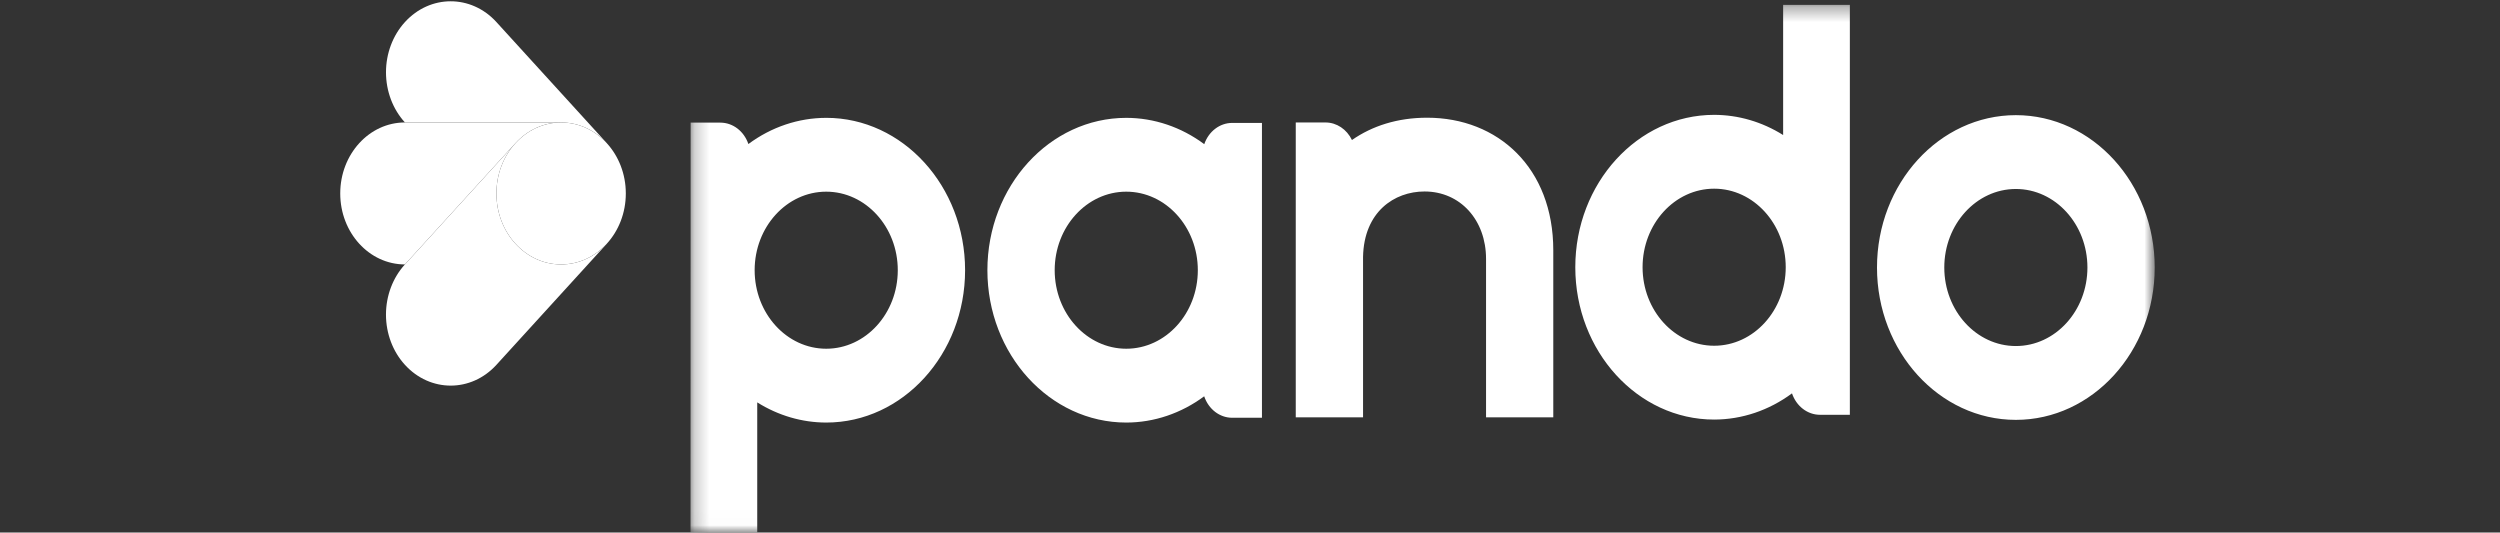 <?xml version="1.0" encoding="UTF-8"?>
<svg width="169px" height="36px" viewBox="0 0 169 36" version="1.1" xmlns="http://www.w3.org/2000/svg" xmlns:xlink="http://www.w3.org/1999/xlink">
    <rect x="0" y="0" width="169" height="36" fill="#333333" stroke="none"/>
    <!-- Generator: Sketch 62 (91390) - https://sketch.com -->
    <title>portfoio__pando-main-logo</title>
    <desc>Created with Sketch.</desc>
    <defs>
        <polygon id="path-1" points="0.219 0.329 99.198 0.329 99.198 35.99 0.219 35.99"></polygon>
    </defs>
    <g id="portfoio__pando-main-logo" stroke="none" stroke-width="1" fill="none" fill-rule="evenodd">
        <g id="pando_logo" transform="translate(23, 0)">
            <g id="Layer-1">
                <path d="M10.559,1.493 C8.851,-0.381 6.081,-0.381 4.373,1.493 C3.554,2.39 3.093,3.612 3.093,4.885 C3.093,6.159 3.553,7.381 4.373,8.278 L14.932,8.278 C16.14,8.278 17.233,8.816 18.025,9.684 L10.559,1.493 L10.559,1.493 Z" id="svg_2" fill="#FFFFFF"></path>
                <path d="M19.305,13.077 C19.305,15.727 17.347,17.876 14.932,17.876 C12.516,17.876 10.558,15.727 10.558,13.077 C10.558,10.427 12.517,8.279 14.932,8.279 C17.347,8.279 19.305,10.427 19.305,13.077 Z" id="svg_3" fill="#FFFFFF"></path>
                <g id="svg_4-Clipped" transform="translate(23.46, 0)">
                    <mask id="mask-2" fill="white">
                        <use xlink:href="#path-1"></use>
                    </mask>
                    <g id="svg_1"></g>
                    <g id="svg_4" mask="url(#mask-2)" fill="#FFFFFF">
                        <path d="M69.417,23.372 C66.749,23.372 64.578,20.991 64.578,18.064 C64.578,15.137 66.749,12.755 69.417,12.755 C72.085,12.755 74.255,15.137 74.255,18.064 C74.255,20.991 72.085,23.372 69.417,23.372 Z M78.59,0.329 L74.08,0.329 L74.08,9.128 C72.659,8.236 71.052,7.766 69.417,7.764 C64.241,7.764 60.03,12.385 60.03,18.064 C60.03,23.743 64.241,28.363 69.417,28.363 C71.291,28.361 73.123,27.744 74.679,26.591 C74.974,27.462 75.728,28.039 76.57,28.04 L78.59,28.04 L78.59,0.329 Z M89.812,23.392 C87.144,23.392 84.974,21.011 84.974,18.083 C84.974,15.157 87.144,12.775 89.812,12.775 C92.48,12.775 94.65,15.157 94.65,18.083 C94.65,21.011 92.48,23.392 89.812,23.392 Z M89.812,7.784 C84.636,7.784 80.425,12.404 80.425,18.084 C80.425,23.762 84.636,28.383 89.812,28.383 C94.988,28.383 99.199,23.762 99.199,18.083 C99.199,12.404 94.988,7.784 89.812,7.784 L89.812,7.784 Z M41.133,28.211 L45.682,28.211 L45.682,17.369 C45.742,14.315 47.799,12.944 49.838,12.944 C52.248,12.944 53.997,14.862 53.997,17.506 L53.997,28.21 L58.542,28.21 L58.542,16.919 C58.542,11.354 54.811,7.957 50.012,7.957 C48.009,7.957 46.301,8.512 44.932,9.465 C44.581,8.736 43.894,8.279 43.145,8.279 L41.133,8.279 L41.133,28.212 L41.133,28.211 L41.133,28.211 Z M9.392,23.574 C6.724,23.574 4.554,21.192 4.554,18.265 C4.554,15.339 6.724,12.957 9.392,12.957 C12.06,12.957 14.23,15.339 14.23,18.265 C14.23,21.192 12.06,23.574 9.392,23.574 Z M9.392,7.967 C7.518,7.968 5.686,8.584 4.131,9.737 C3.835,8.867 3.081,8.29 2.238,8.29 L0.226,8.29 L0.219,36 L4.729,36 L4.729,27.201 C6.151,28.093 7.758,28.563 9.393,28.565 C14.568,28.565 18.78,23.945 18.78,18.265 C18.78,12.586 14.568,7.966 9.393,7.966 L9.392,7.967 Z" id="svg_5"></path>
                    </g>
                </g>
                <path d="M53.135,23.574 C50.467,23.574 48.297,21.193 48.297,18.265 C48.297,15.339 50.467,12.957 53.135,12.957 C55.803,12.957 57.973,15.339 57.973,18.265 C57.973,21.193 55.803,23.574 53.135,23.574 Z M60.296,8.309 C59.458,8.31 58.706,8.881 58.408,9.746 C56.85,8.587 55.014,7.968 53.135,7.967 C47.959,7.967 43.748,12.586 43.748,18.266 C43.748,23.945 47.959,28.565 53.135,28.565 C55.015,28.565 56.857,27.939 58.403,26.789 C58.697,27.662 59.452,28.241 60.296,28.241 L62.308,28.241 L62.308,8.309 L60.296,8.309 L60.296,8.309 Z M10.558,13.077 C10.558,11.752 11.048,10.553 11.839,9.684 L4.373,17.875 C3.553,18.773 3.092,19.994 3.092,21.268 C3.092,22.543 3.553,23.764 4.373,24.662 C6.082,26.536 8.851,26.536 10.559,24.662 L18.025,16.471 C17.204,17.373 16.091,17.878 14.932,17.876 C12.516,17.876 10.558,15.727 10.558,13.077 L10.558,13.077 Z" id="svg_6" fill="#FFFFFF"></path>
                <path d="M4.373,17.875 L11.839,9.684 C12.66,8.782 13.772,8.276 14.932,8.278 L4.374,8.278 C1.958,8.278 0,10.427 0,13.077 C0,15.727 1.958,17.875 4.373,17.876 L4.373,17.875 L4.373,17.875 Z" id="svg_7" fill="#FFFFFF"></path>
            </g>
        </g>
    </g>
</svg>
